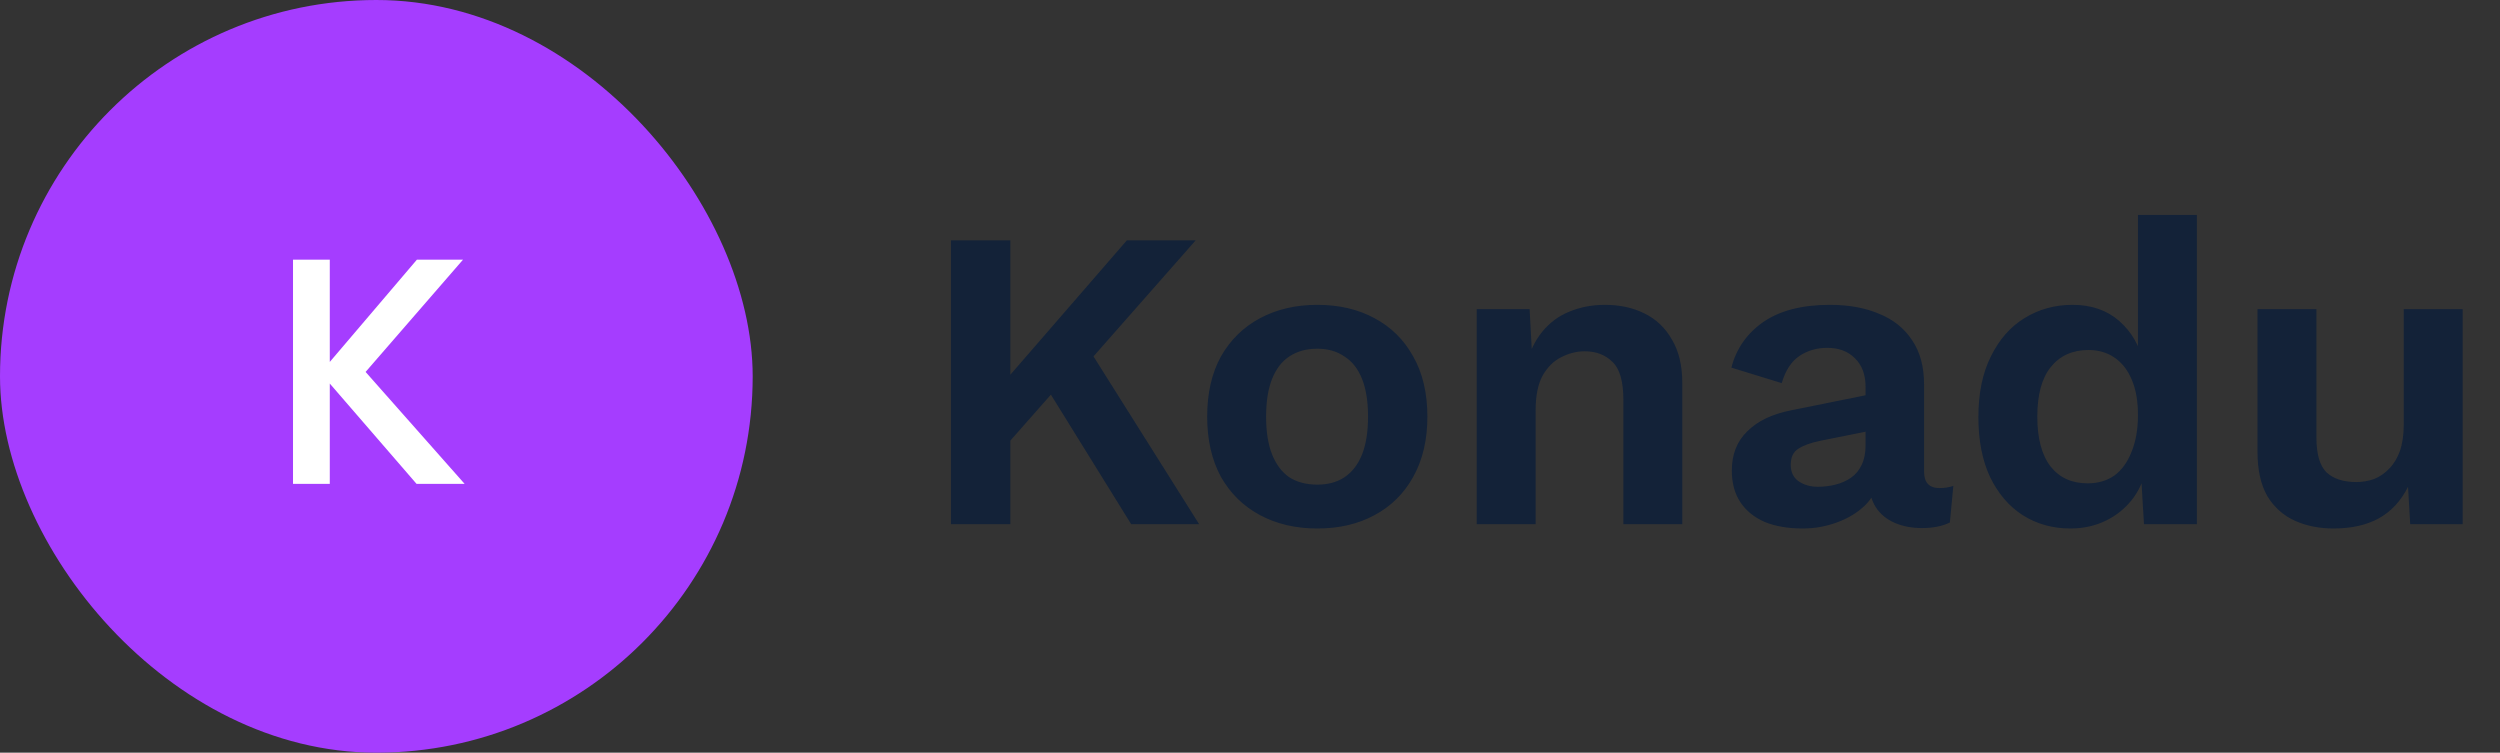 <svg width="186" height="56" viewBox="0 0 186 56" fill="none" xmlns="http://www.w3.org/2000/svg">
<rect x="0" y="0" width="186" height="56" fill="#333333" stroke="none"/>
<rect width="56" height="56" rx="28" fill="#A53DFF"/>
<path d="M30.992 36L24.536 28.536V36H21.8V19.32H24.536V26.928L31.016 19.32H34.448L27.2 27.672L34.568 36H30.992Z" fill="white"/>
<path d="M88.96 17.88L79.296 28.856L78.944 28.504L73.664 34.488L72.992 30.392L83.84 17.88H88.96ZM75.168 17.88V39H70.752V17.88H75.168ZM80.512 25.176L89.216 39H84.16L77.12 27.64L80.512 25.176ZM98.006 22.68C99.628 22.68 101.046 23.011 102.262 23.672C103.5 24.333 104.46 25.283 105.142 26.52C105.846 27.757 106.198 29.251 106.198 31C106.198 32.728 105.846 34.221 105.142 35.48C104.46 36.717 103.5 37.667 102.262 38.328C101.046 38.989 99.628 39.32 98.006 39.32C96.406 39.32 94.988 38.989 93.75 38.328C92.513 37.667 91.542 36.717 90.838 35.48C90.156 34.221 89.814 32.728 89.814 31C89.814 29.251 90.156 27.757 90.838 26.52C91.542 25.283 92.513 24.333 93.75 23.672C94.988 23.011 96.406 22.68 98.006 22.68ZM98.006 25.944C97.196 25.944 96.502 26.136 95.926 26.52C95.372 26.883 94.945 27.437 94.646 28.184C94.348 28.931 94.198 29.869 94.198 31C94.198 32.131 94.348 33.069 94.646 33.816C94.945 34.563 95.372 35.128 95.926 35.512C96.502 35.875 97.196 36.056 98.006 36.056C98.796 36.056 99.468 35.875 100.022 35.512C100.598 35.128 101.036 34.563 101.334 33.816C101.633 33.069 101.782 32.131 101.782 31C101.782 29.869 101.633 28.931 101.334 28.184C101.036 27.437 100.598 26.883 100.022 26.52C99.468 26.136 98.796 25.944 98.006 25.944ZM109.867 39V23H113.803L114.059 27.8L113.515 27.288C113.771 26.243 114.176 25.379 114.731 24.696C115.285 24.013 115.957 23.512 116.747 23.192C117.557 22.851 118.443 22.68 119.403 22.68C120.512 22.68 121.493 22.893 122.347 23.32C123.221 23.747 123.904 24.397 124.395 25.272C124.907 26.125 125.163 27.203 125.163 28.504V39H120.779V29.752C120.779 28.387 120.512 27.448 119.979 26.936C119.445 26.403 118.752 26.136 117.899 26.136C117.301 26.136 116.715 26.285 116.139 26.584C115.584 26.861 115.125 27.32 114.763 27.96C114.421 28.6 114.251 29.453 114.251 30.52V39H109.867ZM138.799 28.792C138.799 27.875 138.532 27.16 137.999 26.648C137.487 26.136 136.804 25.88 135.951 25.88C135.162 25.88 134.468 26.083 133.871 26.488C133.274 26.893 132.836 27.565 132.559 28.504L128.815 27.352C129.178 25.944 129.967 24.813 131.183 23.96C132.42 23.107 134.074 22.68 136.143 22.68C137.551 22.68 138.778 22.904 139.823 23.352C140.868 23.779 141.679 24.429 142.255 25.304C142.852 26.179 143.151 27.277 143.151 28.6V35.096C143.151 35.907 143.535 36.312 144.303 36.312C144.666 36.312 145.007 36.259 145.327 36.152L145.071 38.872C144.516 39.149 143.823 39.288 142.991 39.288C142.244 39.288 141.572 39.16 140.975 38.904C140.378 38.648 139.908 38.264 139.567 37.752C139.226 37.219 139.055 36.557 139.055 35.768V35.64L139.823 35.512C139.695 36.323 139.343 37.016 138.767 37.592C138.191 38.147 137.487 38.573 136.655 38.872C135.844 39.171 135.002 39.32 134.127 39.32C133.039 39.32 132.1 39.16 131.311 38.84C130.522 38.499 129.914 38.008 129.487 37.368C129.06 36.728 128.847 35.939 128.847 35C128.847 33.805 129.231 32.835 129.999 32.088C130.767 31.32 131.866 30.797 133.295 30.52L139.311 29.304L139.279 32.024L135.439 32.792C134.714 32.941 134.159 33.144 133.775 33.4C133.412 33.635 133.231 34.029 133.231 34.584C133.231 35.117 133.423 35.523 133.807 35.8C134.212 36.077 134.692 36.216 135.247 36.216C135.695 36.216 136.132 36.163 136.559 36.056C136.986 35.949 137.37 35.779 137.711 35.544C138.052 35.309 138.319 34.989 138.511 34.584C138.703 34.179 138.799 33.688 138.799 33.112V28.792ZM154.04 39.32C152.717 39.32 151.533 38.989 150.488 38.328C149.464 37.667 148.653 36.717 148.056 35.48C147.48 34.243 147.192 32.76 147.192 31.032C147.192 29.261 147.501 27.757 148.12 26.52C148.738 25.261 149.57 24.312 150.616 23.672C151.682 23.011 152.877 22.68 154.2 22.68C155.608 22.68 156.77 23.085 157.688 23.896C158.605 24.707 159.202 25.752 159.48 27.032L159.064 27.544V15.992H163.448V39H159.512L159.224 34.136L159.768 34.392C159.618 35.395 159.277 36.269 158.744 37.016C158.21 37.741 157.538 38.307 156.728 38.712C155.917 39.117 155.021 39.32 154.04 39.32ZM155.32 35.96C156.088 35.96 156.749 35.768 157.304 35.384C157.858 34.979 158.285 34.392 158.584 33.624C158.904 32.856 159.064 31.939 159.064 30.872C159.064 29.848 158.914 28.984 158.616 28.28C158.317 27.555 157.89 27 157.336 26.616C156.781 26.232 156.13 26.04 155.384 26.04C154.189 26.04 153.25 26.467 152.568 27.32C151.906 28.152 151.576 29.379 151.576 31C151.576 32.621 151.906 33.859 152.568 34.712C153.229 35.544 154.146 35.96 155.32 35.96ZM173.622 39.32C172.555 39.32 171.595 39.128 170.742 38.744C169.889 38.36 169.206 37.752 168.694 36.92C168.203 36.067 167.958 34.968 167.958 33.624V23H172.342V32.568C172.342 33.805 172.598 34.669 173.11 35.16C173.622 35.629 174.358 35.864 175.318 35.864C175.766 35.864 176.203 35.789 176.63 35.64C177.057 35.469 177.43 35.213 177.75 34.872C178.091 34.531 178.358 34.093 178.55 33.56C178.742 33.005 178.838 32.355 178.838 31.608V23H183.222V39H179.318L179.158 36.216C178.625 37.283 177.889 38.072 176.95 38.584C176.033 39.075 174.923 39.32 173.622 39.32Z" fill="#132238"/>
</svg>
